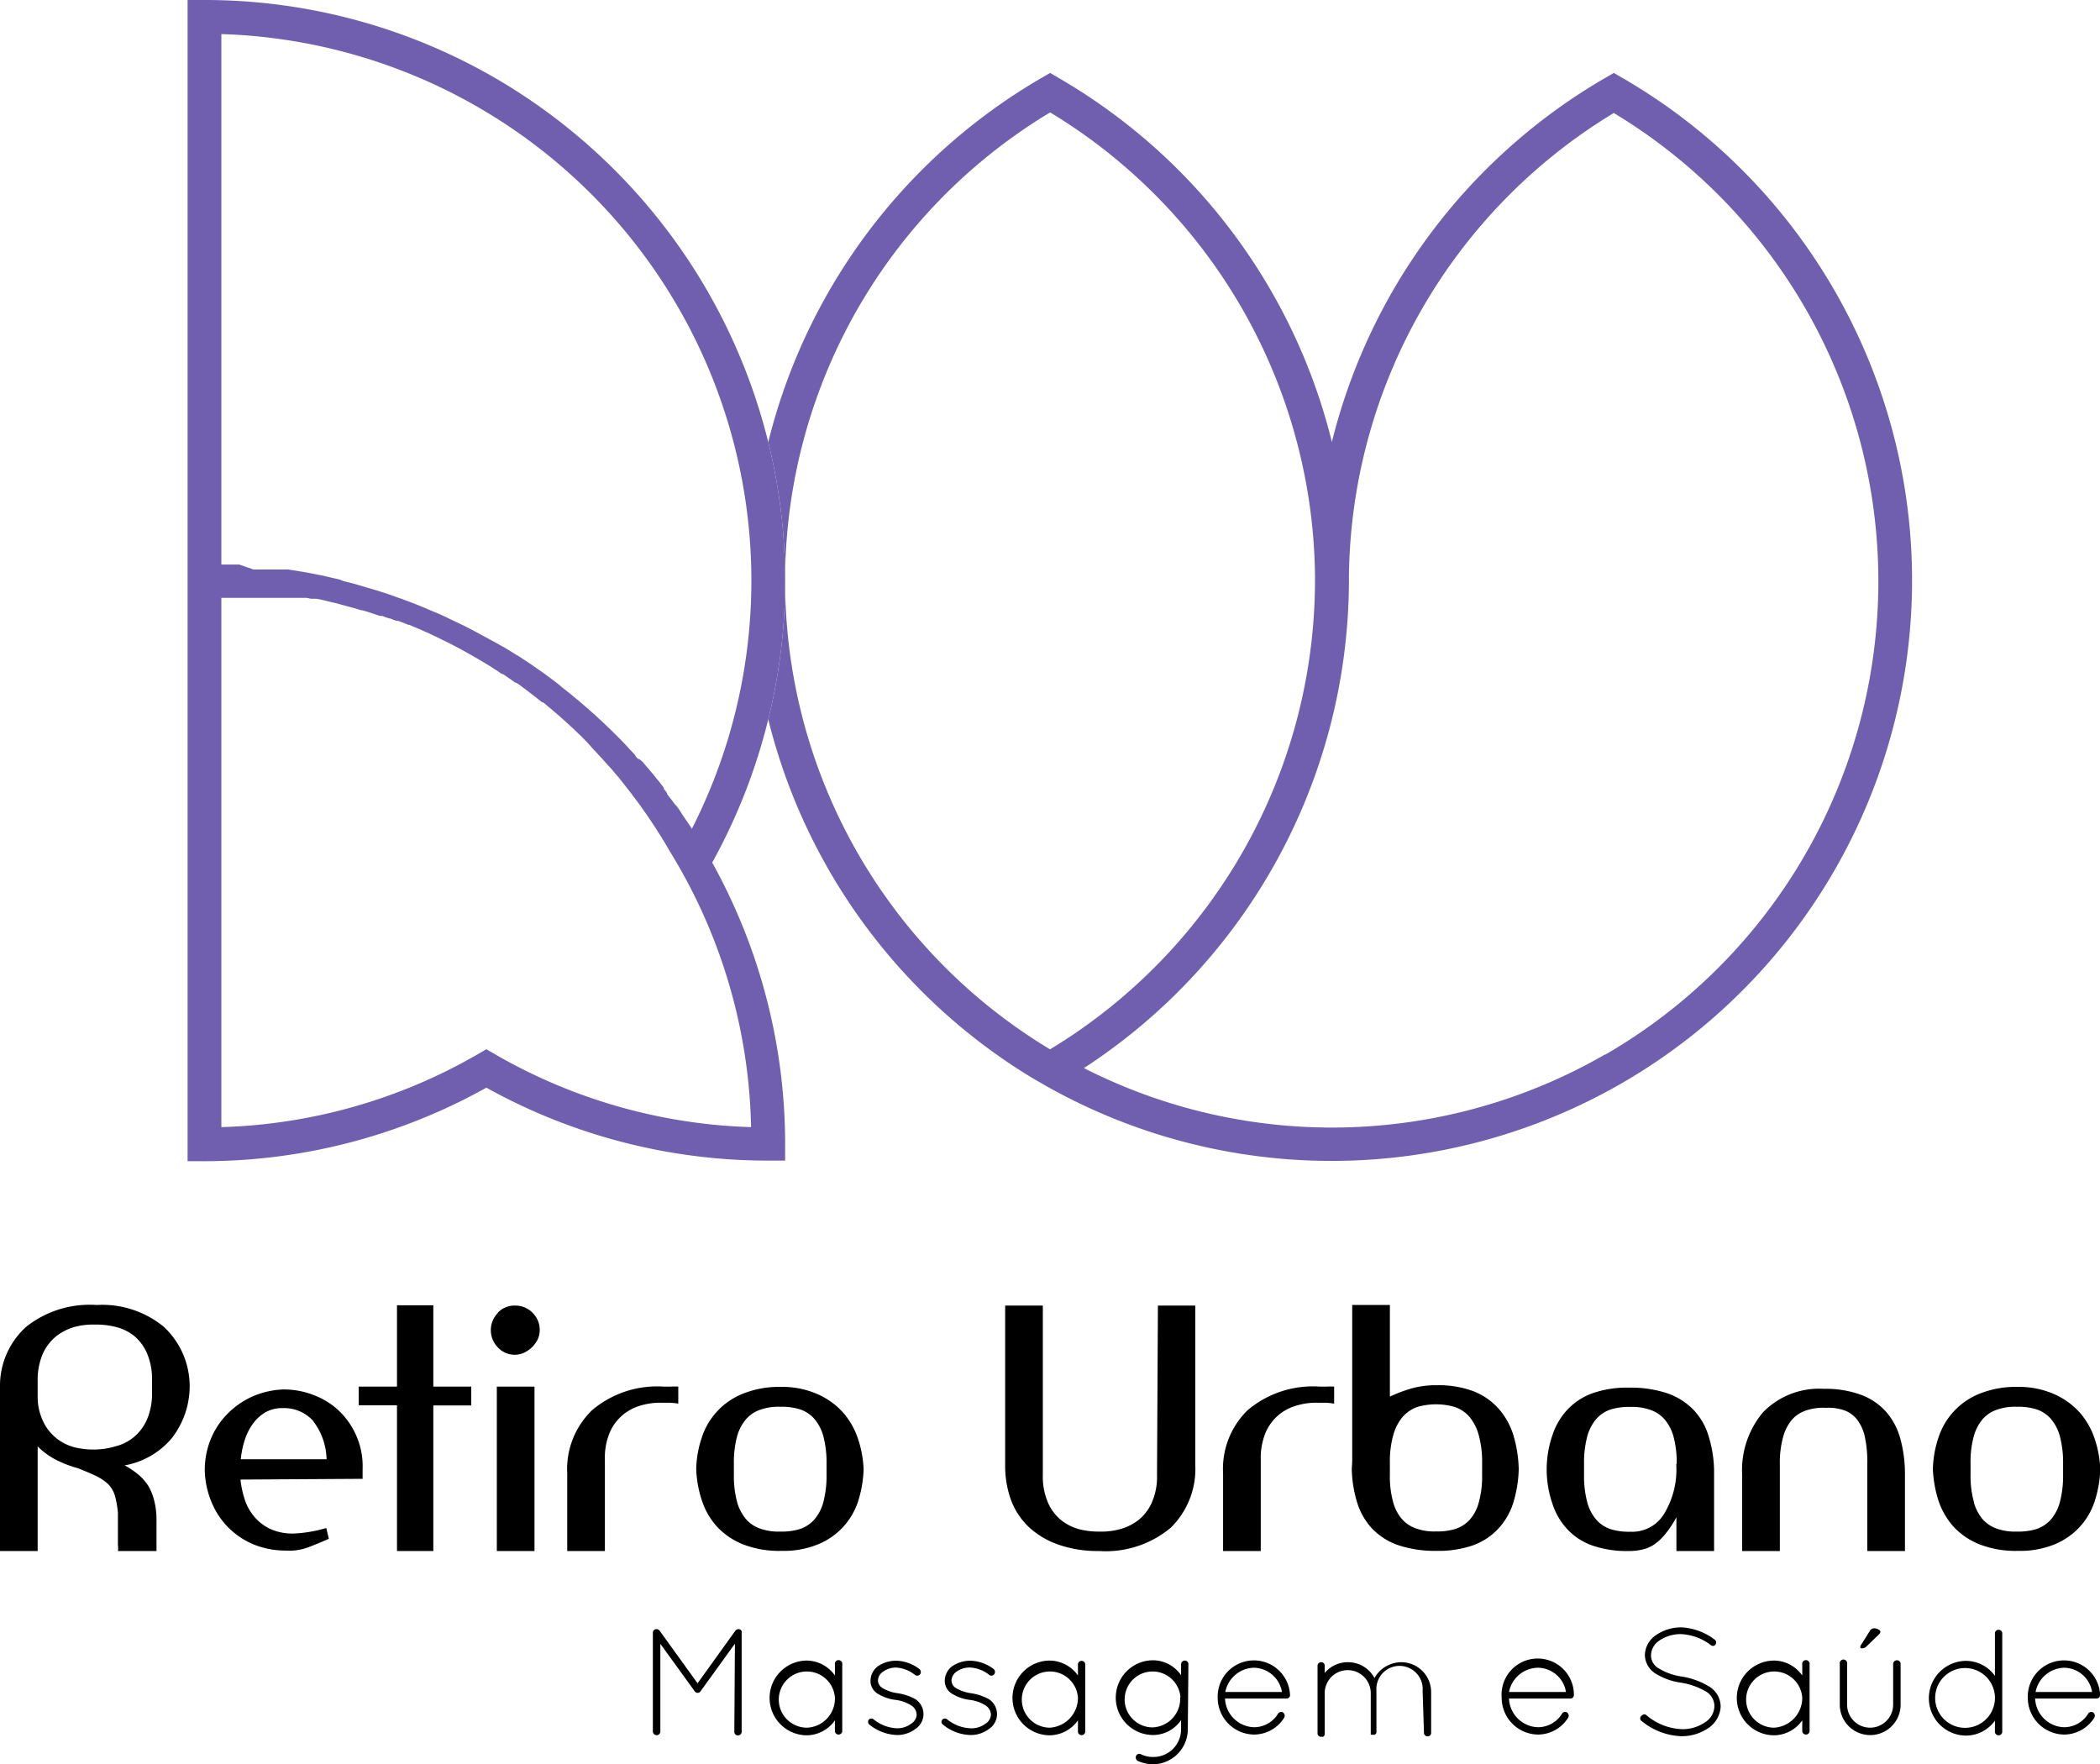 <svg id="Layer_1" data-name="Layer 1" xmlns="http://www.w3.org/2000/svg" viewBox="0 0 140.5 118.04"><defs><style>.cls-1{fill:#705eae;}</style></defs><title>logo Retiro Urbano</title><path d="M.53,116V105a5.31,5.31,0,0,1,1.75-4A6.84,6.84,0,0,1,7,99.54,6.48,6.48,0,0,1,11.49,101a5.44,5.44,0,0,1,1.73,4A5.66,5.66,0,0,1,12,108.48a5.35,5.35,0,0,1-3.13,1.79,5.46,5.46,0,0,1,.92.62,3.36,3.36,0,0,1,.66.75,3.61,3.61,0,0,1,.4,1A5.19,5.19,0,0,1,11,114v2H8.42a1.34,1.34,0,0,0,0-.39c0-.22,0-.46,0-.73v-1.44a6.56,6.56,0,0,0-.21-1.17,1.88,1.88,0,0,0-.45-.75A3.38,3.38,0,0,0,7,111q-.5-.24-1.26-.54a7.79,7.79,0,0,1-1.36-.51A4.92,4.92,0,0,1,3.05,109v7Zm2.52-10.25a3.84,3.84,0,0,0,.41,1.67,3.21,3.21,0,0,0,.9,1.08,3.28,3.28,0,0,0,1.19.57,5.39,5.39,0,0,0,1.32.14A5,5,0,0,0,8.24,109a3.09,3.09,0,0,0,1.23-.61,3.17,3.17,0,0,0,.89-1.18,4.38,4.38,0,0,0,.34-1.84v-.77a4.38,4.38,0,0,0-.34-1.84,3.1,3.1,0,0,0-.89-1.18A3.25,3.25,0,0,0,8.24,101a5.38,5.38,0,0,0-1.37-.15,4.82,4.82,0,0,0-1.36.16,3.59,3.59,0,0,0-1.23.63,3.24,3.24,0,0,0-.89,1.17,4.46,4.46,0,0,0-.34,1.83Z" transform="translate(-0.53 -12.23)"/><path d="M16.62,111.22a6.3,6.3,0,0,0,.25,1.22,3.35,3.35,0,0,0,.59,1.16,3.18,3.18,0,0,0,1.06.88,3.54,3.54,0,0,0,1.65.35,8.83,8.83,0,0,0,2.19-.37l.17.72q-.68.31-1.38.57a3.49,3.49,0,0,1-1.47.22,5.68,5.68,0,0,1-2.13-.39,5.17,5.17,0,0,1-2.85-2.81,5.88,5.88,0,0,1-.47-2.17,5.47,5.47,0,0,1,.39-2.06,5.21,5.21,0,0,1,1.11-1.7,5.52,5.52,0,0,1,1.67-1.17,5.67,5.67,0,0,1,2.11-.48,5.56,5.56,0,0,1,2.19.45,5,5,0,0,1,1.69,1.16,5.21,5.21,0,0,1,1.07,1.71,5.05,5.05,0,0,1,.33,2c0,.07,0,.18,0,.32s0,.25,0,.34Zm1.65-4.49a2.78,2.78,0,0,0-.83.77,3.83,3.83,0,0,0-.54,1.09,6,6,0,0,0-.26,1.27h5.74a4.38,4.38,0,0,0-.94-2.61,2.62,2.62,0,0,0-2-.81h0A2.26,2.26,0,0,0,18.27,106.73Z" transform="translate(-0.53 -12.23)"/><path d="M32.06,106.26H29.52V116H27.09v-9.75H24.53V105h2.56V99.56h2.43V105h2.54Z" transform="translate(-0.53 -12.23)"/><path d="M33.83,100.06A1.53,1.53,0,0,1,35,99.58a1.59,1.59,0,0,1,1.16.48,1.6,1.6,0,0,1,.48,1.16,1.52,1.52,0,0,1-.14.63,2,2,0,0,1-.39.53,2.07,2.07,0,0,1-.53.36,1.56,1.56,0,0,1-.58.13,1.53,1.53,0,0,1-1.15-.48,1.65,1.65,0,0,1,0-2.33ZM36.29,116H33.77V105h2.52Z" transform="translate(-0.53 -12.23)"/><path d="M45.4,105a4.18,4.18,0,0,1,.51,0v1.14a4.87,4.87,0,0,0-.55-.06h-.55a4.57,4.57,0,0,0-1.36.17,3.28,3.28,0,0,0-1.22.62,3.14,3.14,0,0,0-.89,1.17,4.3,4.3,0,0,0-.34,1.83V116H38.48V110.8a5.48,5.48,0,0,1,1.66-4.22A6.73,6.73,0,0,1,44.92,105Z" transform="translate(-0.53 -12.23)"/><path d="M55.26,105.52a5,5,0,0,1,1.67,1.21,5.1,5.1,0,0,1,1,1.75,7.37,7.37,0,0,1,.38,2.06,8,8,0,0,1-.36,2.11,4.75,4.75,0,0,1-1,1.73,4.69,4.69,0,0,1-1.68,1.17,6.08,6.08,0,0,1-2.46.44,6.63,6.63,0,0,1-2.58-.44,4.85,4.85,0,0,1-1.74-1.19,4.8,4.8,0,0,1-1-1.74,7.51,7.51,0,0,1-.38-2.08,7,7,0,0,1,.35-2.06,4.73,4.73,0,0,1,2.76-3,6.52,6.52,0,0,1,2.59-.46A5.82,5.82,0,0,1,55.26,105.52Zm-5.41,7.22a3,3,0,0,0,.63,1.17,2.22,2.22,0,0,0,1,.62,3.61,3.61,0,0,0,1.25.17,4.16,4.16,0,0,0,1.25-.15,2.22,2.22,0,0,0,1-.62,2.94,2.94,0,0,0,.63-1.18,6.86,6.86,0,0,0,.22-1.84v-.77a6.86,6.86,0,0,0-.22-1.84,3,3,0,0,0-.63-1.18,2.22,2.22,0,0,0-1-.62,4.16,4.16,0,0,0-1.25-.15,3.61,3.61,0,0,0-1.25.17,2.22,2.22,0,0,0-1,.62,3,3,0,0,0-.63,1.17,6.73,6.73,0,0,0-.22,1.83v.77A6.73,6.73,0,0,0,49.85,112.74Z" transform="translate(-0.53 -12.23)"/><path d="M78,99.58H80.5v10.65a5.51,5.51,0,0,1-1.65,4.22A6.78,6.78,0,0,1,74.06,116a8,8,0,0,1-2.64-.4,5.68,5.68,0,0,1-2-1.15,4.85,4.85,0,0,1-1.23-1.81,6.71,6.71,0,0,1-.41-2.4V99.58h2.52v11.33a4.38,4.38,0,0,0,.34,1.84,3.08,3.08,0,0,0,.88,1.18,3.37,3.37,0,0,0,1.24.62,5.38,5.38,0,0,0,1.37.15,4.53,4.53,0,0,0,1.36-.17,3.4,3.4,0,0,0,1.23-.62,3.12,3.12,0,0,0,.88-1.17,4.3,4.3,0,0,0,.34-1.83Z" transform="translate(-0.53 -12.23)"/><path d="M89.29,105a4.1,4.1,0,0,1,.5,0v1.14a4.63,4.63,0,0,0-.55-.06H88.7a4.49,4.49,0,0,0-1.36.17,3.32,3.32,0,0,0-1.23.62,3.24,3.24,0,0,0-.89,1.17,4.46,4.46,0,0,0-.34,1.83V116H82.36V110.8A5.48,5.48,0,0,1,84,106.58,6.76,6.76,0,0,1,88.81,105Z" transform="translate(-0.53 -12.23)"/><path d="M91,110V99.54h2.52l0,6.13a9.81,9.81,0,0,1,1.39-.53,5.82,5.82,0,0,1,1.74-.23,6.6,6.6,0,0,1,2.46.4,4.39,4.39,0,0,1,1.66,1.14,4.82,4.82,0,0,1,1,1.76,8.58,8.58,0,0,1,.37,2.3,8.24,8.24,0,0,1-.37,2.28,4.57,4.57,0,0,1-1,1.72,4.31,4.31,0,0,1-1.66,1.1,7.06,7.06,0,0,1-2.46.38,7.78,7.78,0,0,1-2.57-.38,4.4,4.4,0,0,1-1.74-1.1,4.48,4.48,0,0,1-1-1.72,8.24,8.24,0,0,1-.37-2.28Zm2.52.9a6.36,6.36,0,0,0,.22,1.83,2.83,2.83,0,0,0,.62,1.17,2.25,2.25,0,0,0,1,.62,3.55,3.55,0,0,0,1.24.17,4.12,4.12,0,0,0,1.25-.15,2.25,2.25,0,0,0,1-.62,2.81,2.81,0,0,0,.62-1.18,6.48,6.48,0,0,0,.22-1.84v-.77a6.68,6.68,0,0,0-.22-1.86,3.21,3.21,0,0,0-.62-1.24,2.27,2.27,0,0,0-1-.67,4.52,4.52,0,0,0-2.49,0,2.38,2.38,0,0,0-1,.68,3.24,3.24,0,0,0-.62,1.23,6.56,6.56,0,0,0-.22,1.85Z" transform="translate(-0.53 -12.23)"/><path d="M115.23,116h-2.54v-.06l0-2.2a7,7,0,0,1-.74,1.12,3.58,3.58,0,0,1-.73.69,2.27,2.27,0,0,1-.8.35,3.79,3.79,0,0,1-.91.1,7.06,7.06,0,0,1-2.45-.37,4.15,4.15,0,0,1-1.67-1.09,4.48,4.48,0,0,1-1-1.72,7,7,0,0,1,0-4.55,4.55,4.55,0,0,1,1-1.72,4.28,4.28,0,0,1,1.67-1.1,7,7,0,0,1,2.45-.38,7.8,7.8,0,0,1,2.58.38,4.55,4.55,0,0,1,1.74,1.1,4.34,4.34,0,0,1,1,1.72,8.23,8.23,0,0,1,.38,2.28V116Zm-2.52-5.85a6.73,6.73,0,0,0-.22-1.83,3,3,0,0,0-.63-1.17,2.22,2.22,0,0,0-1-.62,3.61,3.61,0,0,0-1.25-.17,4.16,4.16,0,0,0-1.25.15,2.22,2.22,0,0,0-1,.62,3,3,0,0,0-.63,1.18,6.86,6.86,0,0,0-.22,1.84v.77a6.86,6.86,0,0,0,.22,1.84,2.94,2.94,0,0,0,.63,1.18,2.22,2.22,0,0,0,1,.62,4.16,4.16,0,0,0,1.25.15,2.49,2.49,0,0,0,2.22-1.14,5.69,5.69,0,0,0,.85-3.37Z" transform="translate(-0.53 -12.23)"/><path d="M125.3,108.38a2.88,2.88,0,0,0-.52-1.17,1.92,1.92,0,0,0-.88-.63,3.23,3.23,0,0,0-1.2-.16,3.58,3.58,0,0,0-1.25.15,2.23,2.23,0,0,0-1,.61,3,3,0,0,0-.62,1.19,6.43,6.43,0,0,0-.22,1.84V116h-2.52v-5.08a6,6,0,0,1,1.41-4.22,5.25,5.25,0,0,1,4.07-1.55,6.85,6.85,0,0,1,2.5.41,4.2,4.2,0,0,1,1.67,1.15,4.53,4.53,0,0,1,.94,1.81,8.85,8.85,0,0,1,.3,2.4V116h-2.52v-5.76A7.85,7.85,0,0,0,125.3,108.38Z" transform="translate(-0.53 -12.23)"/><path d="M138,105.52a5,5,0,0,1,1.67,1.21,5.1,5.1,0,0,1,1,1.75,7.37,7.37,0,0,1,.38,2.06,7.65,7.65,0,0,1-.37,2.11,4.6,4.6,0,0,1-1,1.73,4.69,4.69,0,0,1-1.68,1.17,6.08,6.08,0,0,1-2.46.44,6.63,6.63,0,0,1-2.58-.44,4.76,4.76,0,0,1-1.74-1.19,5,5,0,0,1-1-1.74,7.89,7.89,0,0,1-.37-2.08,7,7,0,0,1,.35-2.06,4.73,4.73,0,0,1,2.76-3,6.52,6.52,0,0,1,2.59-.46A5.82,5.82,0,0,1,138,105.52Zm-5.41,7.22a3,3,0,0,0,.62,1.17,2.25,2.25,0,0,0,1,.62,3.61,3.61,0,0,0,1.25.17,4.16,4.16,0,0,0,1.25-.15,2.22,2.22,0,0,0,1-.62,2.94,2.94,0,0,0,.63-1.18,6.86,6.86,0,0,0,.22-1.84v-.77a6.86,6.86,0,0,0-.22-1.84,3,3,0,0,0-.63-1.18,2.22,2.22,0,0,0-1-.62,4.16,4.16,0,0,0-1.25-.15,3.61,3.61,0,0,0-1.25.17,2.25,2.25,0,0,0-1,.62,3,3,0,0,0-.62,1.17,6.36,6.36,0,0,0-.22,1.83v.77A6.36,6.36,0,0,0,132.6,112.74Z" transform="translate(-0.53 -12.23)"/><path d="M49.7,122.2l-2.29,3.17a.24.24,0,0,1-.2.12h0a.24.24,0,0,1-.21-.12l-2.29-3.16v5.87a.24.24,0,0,1-.24.24.25.25,0,0,1-.26-.24v-6.61a.23.23,0,0,1,.1-.2l0,0a.26.26,0,0,1,.35.06l2.54,3.52,2.53-3.52a.26.26,0,0,1,.35-.06l.07.08a.33.33,0,0,1,0,.14v6.61a.25.25,0,0,1-.25.24.24.24,0,0,1-.24-.24Z" transform="translate(-0.53 -12.23)"/><path d="M56.88,123.57v4.51a.25.25,0,0,1-.49,0v-.75a2.33,2.33,0,0,1-1.87,1,2.5,2.5,0,0,1,0-5,2.33,2.33,0,0,1,1.87,1v-.73a.25.25,0,1,1,.49,0Zm-.49,2.25a1.88,1.88,0,1,0-1.87,2A1.95,1.95,0,0,0,56.39,125.82Z" transform="translate(-0.53 -12.23)"/><path d="M58.66,127.28a.24.24,0,0,1,.34,0,2.66,2.66,0,0,0,1.54.58,1.51,1.51,0,0,0,.94-.3.76.76,0,0,0,.38-.62.79.79,0,0,0-.36-.61,2.62,2.62,0,0,0-1.06-.37h0a2.89,2.89,0,0,1-1.13-.38,1,1,0,0,1-.54-.9,1.22,1.22,0,0,1,.54-1,2.18,2.18,0,0,1,1.22-.34,2.68,2.68,0,0,1,1.49.54.26.26,0,0,1,.08.35.25.25,0,0,1-.34.07,2.25,2.25,0,0,0-1.23-.5,1.44,1.44,0,0,0-.94.29.72.72,0,0,0-.32.57.6.6,0,0,0,.29.5,2.66,2.66,0,0,0,1,.35h0a3.52,3.52,0,0,1,1.21.4,1.19,1.19,0,0,1,0,2,2,2,0,0,1-1.24.4,3.08,3.08,0,0,1-1.85-.71A.24.24,0,0,1,58.66,127.28Z" transform="translate(-0.53 -12.23)"/><path d="M63.58,127.28a.24.24,0,0,1,.34,0,2.66,2.66,0,0,0,1.53.58,1.52,1.52,0,0,0,1-.3.76.76,0,0,0,.38-.62.79.79,0,0,0-.36-.61,2.62,2.62,0,0,0-1.06-.37h0a2.84,2.84,0,0,1-1.13-.38,1,1,0,0,1-.54-.9,1.22,1.22,0,0,1,.54-1,2.15,2.15,0,0,1,1.22-.34,2.71,2.71,0,0,1,1.49.54.26.26,0,0,1,.07.35.24.24,0,0,1-.33.07,2.25,2.25,0,0,0-1.23-.5,1.47,1.47,0,0,0-1,.29.74.74,0,0,0-.31.57.61.61,0,0,0,.28.5,2.73,2.73,0,0,0,1,.35h0a3.58,3.58,0,0,1,1.22.4,1.19,1.19,0,0,1,0,2,2,2,0,0,1-1.25.4,3,3,0,0,1-1.84-.71A.22.22,0,0,1,63.58,127.28Z" transform="translate(-0.53 -12.23)"/><path d="M73.14,123.57v4.51a.25.25,0,0,1-.25.24.24.24,0,0,1-.24-.24v-.75a2.35,2.35,0,0,1-1.88,1,2.5,2.5,0,0,1,0-5,2.34,2.34,0,0,1,1.88,1v-.73a.24.24,0,0,1,.24-.25A.25.25,0,0,1,73.14,123.57Zm-.49,2.25a1.88,1.88,0,1,0-1.88,2A2,2,0,0,0,72.65,125.82Z" transform="translate(-0.53 -12.23)"/><path d="M80,127.92a2.35,2.35,0,0,1-2.36,2.35,2.67,2.67,0,0,1-1-.23.27.27,0,0,1-.1-.33.23.23,0,0,1,.33-.11,1.82,1.82,0,0,0,.81.18,1.85,1.85,0,0,0,1.87-1.86v-.61a2.27,2.27,0,0,1-1.87,1,2.49,2.49,0,0,1,0-5,2.3,2.3,0,0,1,1.87,1v-.73a.25.25,0,0,1,.26-.25.24.24,0,0,1,.23.25Zm-.49-2.12a1.87,1.87,0,1,0-1.87,2A1.92,1.92,0,0,0,79.49,125.8Z" transform="translate(-0.53 -12.23)"/><path d="M82,125.83a2.42,2.42,0,0,1,4.84-.18h0v0a.23.23,0,0,1-.25.22h-4.1a2,2,0,0,0,1.94,1.92,1.88,1.88,0,0,0,1.61-.91.25.25,0,0,1,.33-.08.27.27,0,0,1,.08.35,2.39,2.39,0,0,1-2,1.13A2.46,2.46,0,0,1,82,125.83Zm.52-.4H86.3a1.94,1.94,0,0,0-1.88-1.62A2,2,0,0,0,82.51,125.43Z" transform="translate(-0.53 -12.23)"/><path d="M95.71,125.36a1.55,1.55,0,1,0-3.09,0v2.8a.25.25,0,0,1-.12.13.27.27,0,0,1-.12,0H92.3l-.06,0a.05.05,0,0,1,0,0l0,0,0,0s0,0,0,0v0a0,0,0,0,0,0,0v-2.78a1.54,1.54,0,1,0-3.08,0v2.73a.21.21,0,0,1-.11.19l-.06,0h-.1a.26.26,0,0,1-.21-.18v-4.57a.24.24,0,0,1,.24-.24.23.23,0,0,1,.24.24v.48a2,2,0,0,1,1.54-.72,2,2,0,0,1,1.79,1.06,2.06,2.06,0,0,1,1.79-1.06,2,2,0,0,1,2,2v2.73a.23.23,0,0,1-.24.23.24.24,0,0,1-.24-.23Z" transform="translate(-0.53 -12.23)"/><path d="M101,125.83a2.42,2.42,0,1,1,4.83-.18h0v0a.23.23,0,0,1-.24.22h-4.1a2,2,0,0,0,1.94,1.92,1.89,1.89,0,0,0,1.61-.91.24.24,0,0,1,.33-.08.27.27,0,0,1,.08.35,2.4,2.4,0,0,1-2,1.13A2.46,2.46,0,0,1,101,125.83Zm.52-.4h3.78a1.92,1.92,0,0,0-1.87-1.62A2,2,0,0,0,101.49,125.43Z" transform="translate(-0.53 -12.23)"/><path d="M110.39,127a.21.21,0,0,1,.31,0,3.91,3.91,0,0,0,2.35.92,2.66,2.66,0,0,0,1.57-.47,1.3,1.3,0,0,0,.61-1.06,1.14,1.14,0,0,0-.58-1,4.78,4.78,0,0,0-1.65-.58h0a4.38,4.38,0,0,1-1.69-.6,1.5,1.5,0,0,1-.73-1.25,1.66,1.66,0,0,1,.74-1.33,2.93,2.93,0,0,1,1.73-.52,4,4,0,0,1,2.2.82.24.24,0,0,1,.06.32.21.21,0,0,1-.3.06,3.54,3.54,0,0,0-2-.75,2.53,2.53,0,0,0-1.46.43,1.22,1.22,0,0,0-.56,1,1,1,0,0,0,.53.87,4.07,4.07,0,0,0,1.53.54h0a5,5,0,0,1,1.82.66,1.58,1.58,0,0,1,.78,1.34,1.83,1.83,0,0,1-.8,1.43,3.14,3.14,0,0,1-1.84.56,4.44,4.44,0,0,1-2.63-1A.22.22,0,0,1,110.39,127Z" transform="translate(-0.53 -12.23)"/><path d="M121.6,123.57v4.51a.25.25,0,0,1-.49,0v-.75a2.34,2.34,0,0,1-1.88,1,2.5,2.5,0,0,1,0-5,2.33,2.33,0,0,1,1.88,1v-.73a.25.25,0,1,1,.49,0Zm-.49,2.25a1.88,1.88,0,1,0-1.88,2A2,2,0,0,0,121.11,125.82Z" transform="translate(-0.53 -12.23)"/><path d="M123.62,126.28v-2.72a.25.25,0,1,1,.49,0v2.72a1.54,1.54,0,1,0,3.08,0v-2.72a.25.25,0,0,1,.25-.25.24.24,0,0,1,.25.25v2.72a2,2,0,1,1-4.07,0Zm1.47-3.77a.41.41,0,0,0,.33-.14l.81-.78a.29.29,0,0,0,.11-.19c0-.1-.23-.23-.42-.23a.33.33,0,0,0-.29.18l-.63,1a.21.21,0,0,0,0,.11C125,122.47,125,122.51,125.09,122.51Z" transform="translate(-0.53 -12.23)"/><path d="M134,127.35a2.4,2.4,0,0,1-1.92,1,2.5,2.5,0,0,1,0-5,2.4,2.4,0,0,1,1.92,1v-2.88a.25.25,0,0,1,.49,0v6.66a.25.25,0,0,1-.49,0Zm0-1.44v-.16a2,2,0,1,0,0,.16Z" transform="translate(-0.53 -12.23)"/><path d="M136.2,125.83a2.42,2.42,0,0,1,4.84-.18h0v0a.24.24,0,0,1-.25.22h-4.1a2,2,0,0,0,1.94,1.92,1.89,1.89,0,0,0,1.61-.91.24.24,0,0,1,.33-.08.27.27,0,0,1,.08.35,2.4,2.4,0,0,1-2,1.13A2.46,2.46,0,0,1,136.2,125.83Zm.52-.4h3.78a1.92,1.92,0,0,0-1.87-1.62A2,2,0,0,0,136.72,125.43Z" transform="translate(-0.53 -12.23)"/><g id="Logo"><path class="cls-1" d="M109.07,17.44l-.57-.33-.57.33A39,39,0,0,0,89.64,41.8,38.93,38.93,0,0,0,71.35,17.44l-.56-.33-.57.33A39,39,0,0,0,51.93,41.81h0a38.7,38.7,0,0,1,1.13,9.27,38.52,38.52,0,0,1-1.13,9.28A39,39,0,0,0,68.57,83.71c.54.35,1.09.69,1.65,1l.27.16h0l.27.15a38.87,38.87,0,0,0,38.28-.32h0a38.85,38.85,0,0,0,0-67.28Zm-38.28,65h0a36.57,36.57,0,0,1,0-62.69,36.7,36.7,0,0,1,17.72,31h0v.3A36.71,36.71,0,0,1,70.79,82.43Zm37.14.33h0a36.58,36.58,0,0,1-34.88.92,39,39,0,0,0,17.73-32.6v-.3h0a36.7,36.7,0,0,1,17.72-31,36.58,36.58,0,0,1-.57,63Z" transform="translate(-0.53 -12.23)"/><path class="cls-1" d="M51.93,60.36a38.52,38.52,0,0,0,1.13-9.28,38.7,38.7,0,0,0-1.13-9.27h0A39,39,0,0,0,33.64,17.44a38.77,38.77,0,0,0-19.43-5.21H13.08V89.92h1.13A38.77,38.77,0,0,0,33.07,85a38.77,38.77,0,0,0,18.86,4.88h1.13V88.79a38.84,38.84,0,0,0-4.88-18.85A39,39,0,0,0,51.93,60.36ZM15.34,14.51A36.59,36.59,0,0,1,46.82,67.68c-.16-.25-.32-.49-.49-.73l-.16-.24L46,66.44l-.17-.24L45.65,66l0,0-.14-.19-.05-.07-.15-.19,0,0-.15-.2,0-.06L44.94,65l0-.06a1.33,1.33,0,0,0-.14-.19l0,0-.17-.22-.19-.23-.18-.23-.38-.45c-.07-.07-.13-.15-.19-.22s-.13-.15-.19-.22h0L43.27,63,43.21,63l-.15-.17L43,62.72l-.16-.17h0l-.2-.21-.19-.21,0,0-.18-.19-.2-.21-.21-.21-.21-.21-.4-.39-.44-.42-.22-.2-.21-.2-.22-.19-.19-.17-.06-.06-.19-.16-.22-.19-.21-.18,0,0a1.56,1.56,0,0,0-.2-.16l-.33-.28-.35-.28-.23-.18L37.88,58h0l-.23-.18-.23-.17-.24-.18-.23-.17-.24-.17-.72-.5-.24-.16-.55-.36L35,56l-.23-.15h0l-.49-.3L34,55.4h0l-.24-.14-1-.54c-.51-.28-1-.54-1.55-.8l-.59-.28-.26-.13-.6-.27-.2-.08-.71-.3c-.39-.16-.78-.32-1.18-.46l-.28-.11-.27-.09-.28-.1-.27-.1-.28-.09-.56-.18-.28-.08-.84-.25-.56-.16-.29-.07-.28-.07L23.24,51l-.57-.13-.29-.07-.57-.12-.51-.1-.5-.09-1-.16-.3,0-.26,0h-.06l-.24,0h-.06l-.23,0h-.06l-.26,0-.29,0-.19,0-.37,0L16.54,50l-.3,0-.56,0h-.34ZM50.78,87.64a36.42,36.42,0,0,1-17.14-4.88l-.57-.33-.57.33a36.35,36.35,0,0,1-17.16,4.88V52.23h.09l.61,0h.3l.3,0,.29,0h0l.29,0,.24,0h.26l.14,0,.26,0,.25,0,.11,0,.27,0,.25,0h0l.29,0,.3,0h0l.21,0,.13,0,.12,0,.18,0h.08l.21,0,.26,0,.27,0h0l.29.06.13,0,.19,0h.06l.43.09.36.09.56.13.28.08.26.07.59.16.27.08.23.07.06,0,.25.07h0l.26.08h0l.26.09h0l.21.07.22.07.15,0,.23.09.24.08.06,0,.22.09h0l.2.07.11,0,.2.07,0,0,.25.1.25.1.06,0,.18.08.36.15.21.09.26.12h0l.22.09.1.05.19.09.34.16.18.09.75.37.17.09c.75.39,1.5.82,2.23,1.26l.18.11.2.13.22.14h0l.21.14,0,0a1.37,1.37,0,0,0,.2.13l.05,0,.18.12,0,0,.23.16.19.13.08.06.16.11.06,0,.19.13,0,0,.16.12.19.14.2.15h0l.18.14.2.15.15.12.32.25.13.11.07,0,.18.15.19.16.1.08.14.12.48.41.19.17.21.19.2.18.13.12.1.09.42.4q.54.51,1,1.05l.21.22.2.22.26.28.14.16.16.18.18.19v0l.11.12.12.15.36.42.09.12a1,1,0,0,1,.13.16l0,0,.16.2,0,0,.14.18.15.19.12.16.07.08a.91.91,0,0,0,.11.16l.23.3.15.2.17.24.16.23,0,0,.15.21.16.24c.16.23.31.46.46.69a2.39,2.39,0,0,1,.13.21c.29.44.56.9.82,1.35h0A36.49,36.49,0,0,1,50.78,87.64Z" transform="translate(-0.53 -12.23)"/></g></svg>